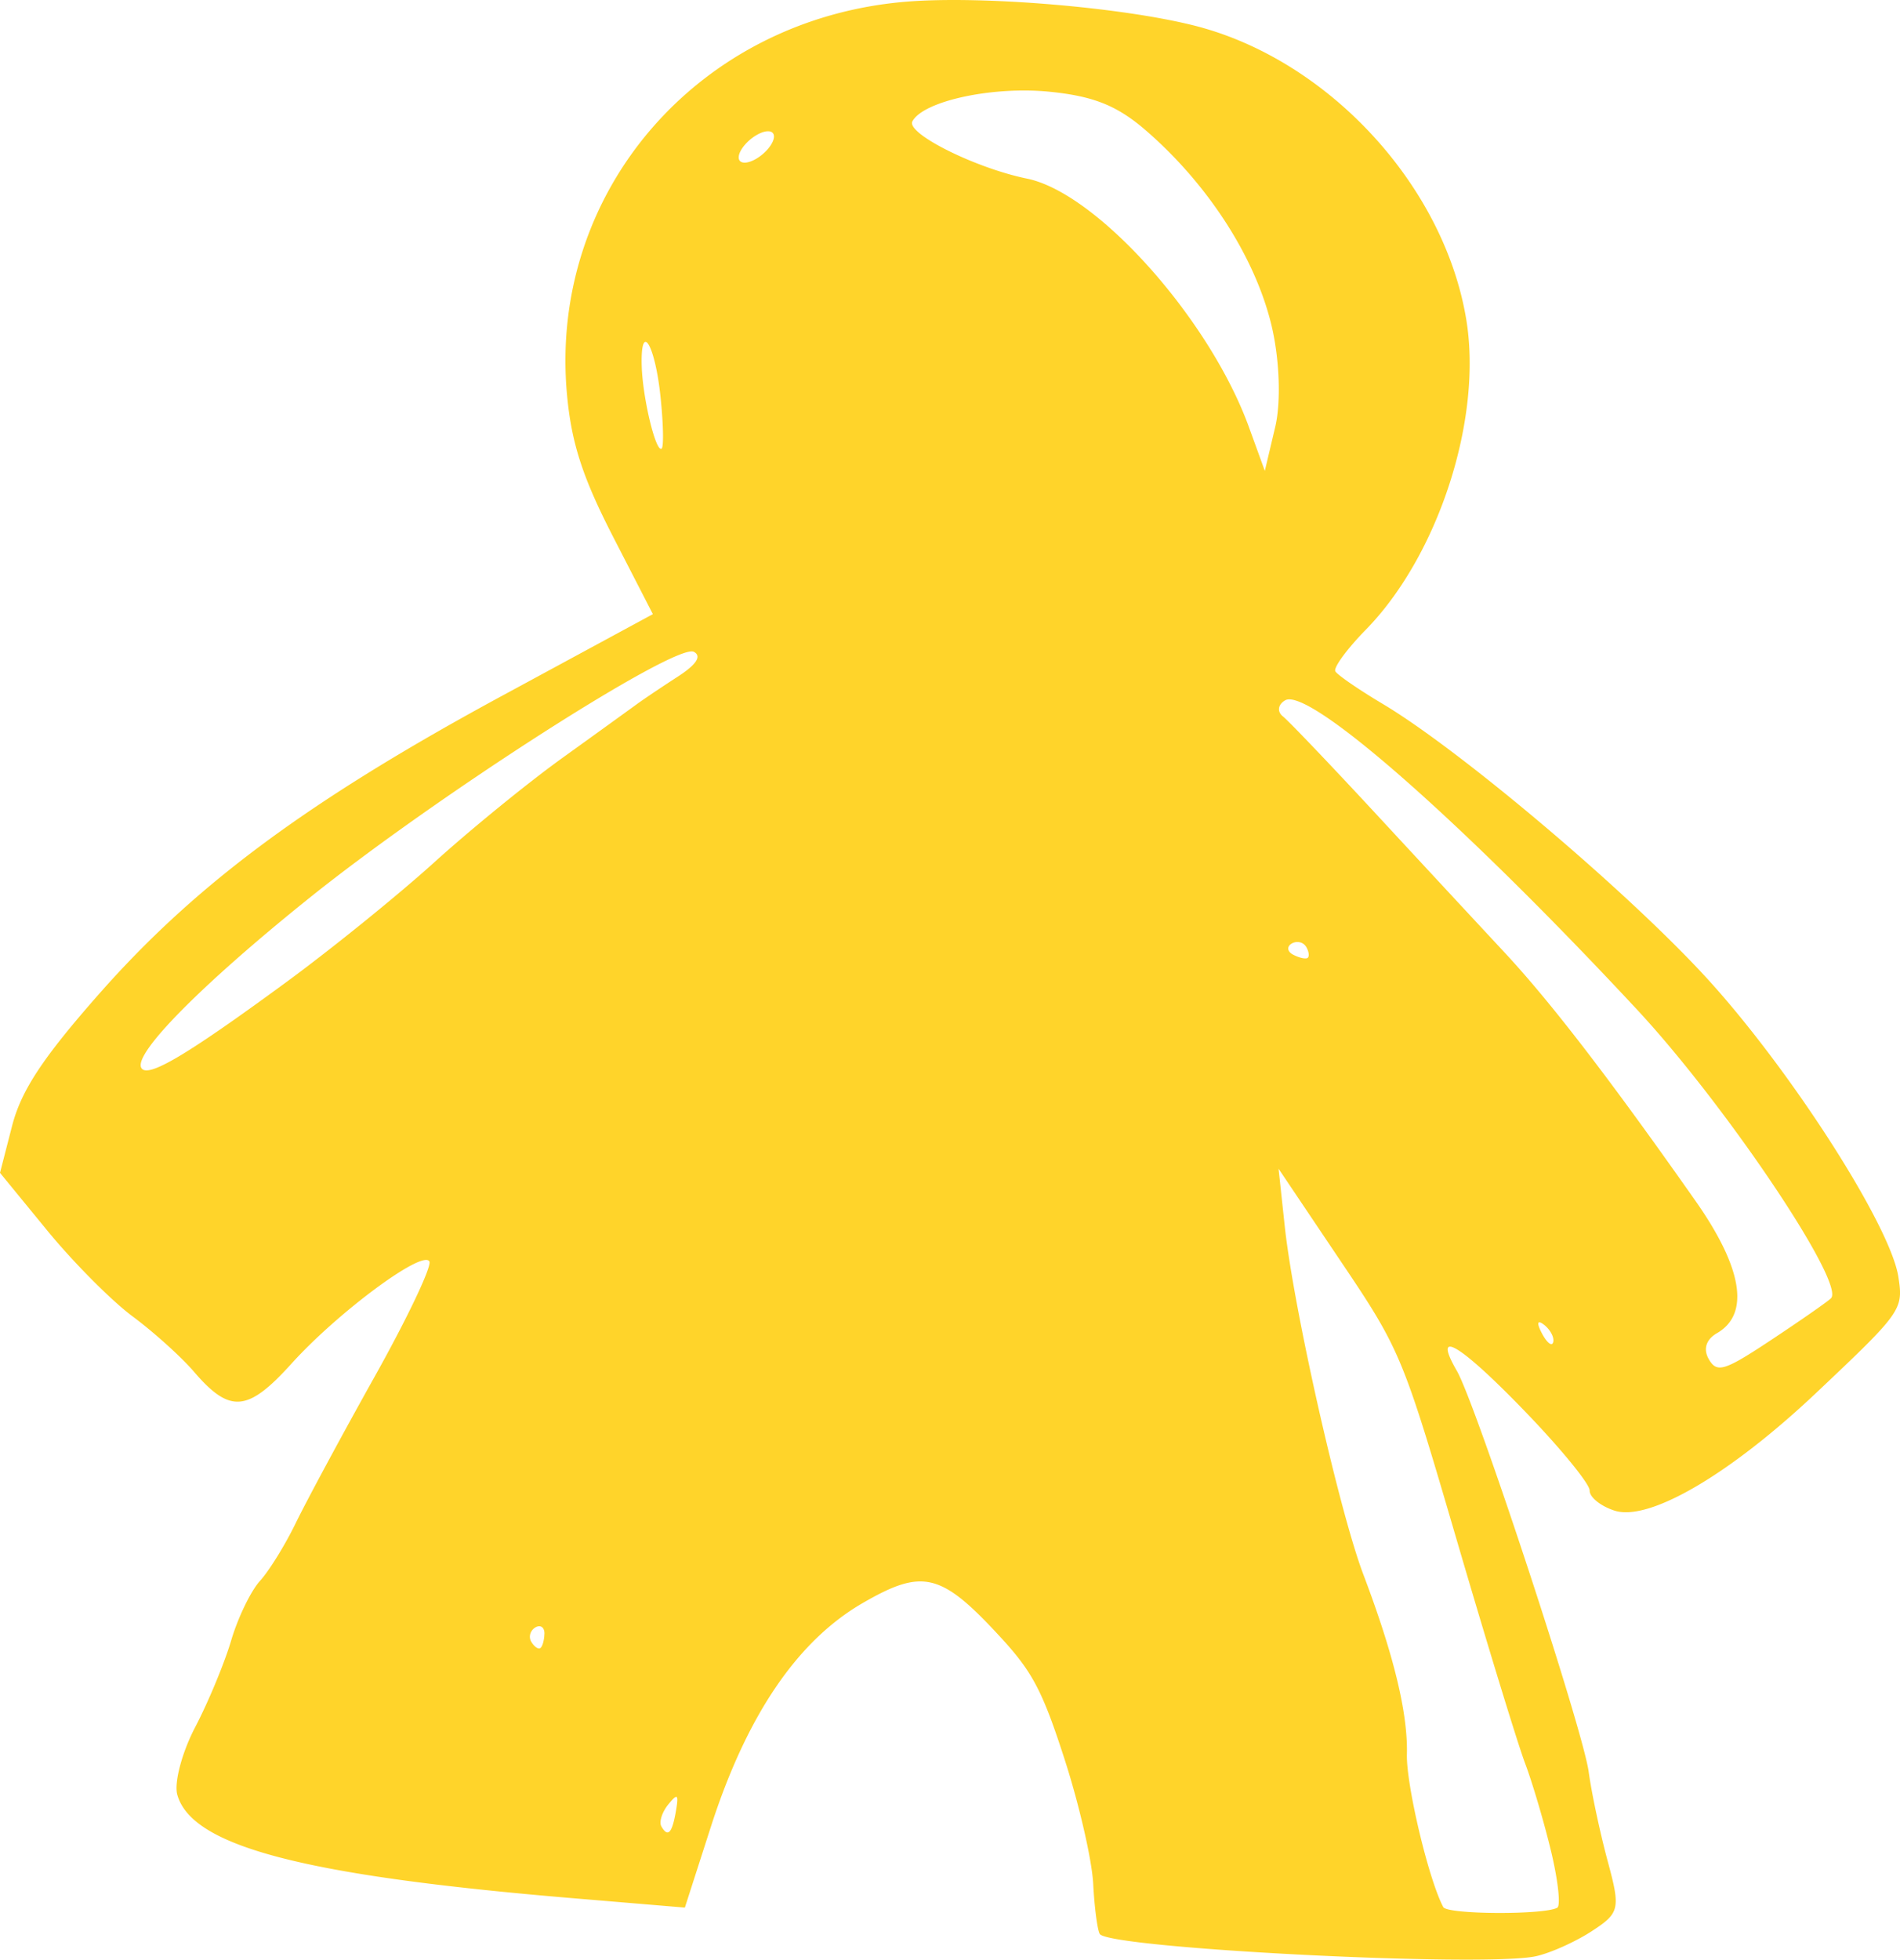 <?xml version="1.0" encoding="UTF-8" standalone="no"?>
<svg
   viewBox="0 0 49.363 50.894"
   version="1.1"
   id="svg12"
   sodipodi:docname="meeple.svg"
   width="49.363"
   height="50.894"
   inkscape:version="1.2.2 (732a01da63, 2022-12-09)"
   xmlns:inkscape="http://www.inkscape.org/namespaces/inkscape"
   xmlns:sodipodi="http://sodipodi.sourceforge.net/DTD/sodipodi-0.dtd"
   xmlns="http://www.w3.org/2000/svg"
   xmlns:svg="http://www.w3.org/2000/svg">
  <defs
     id="defs16" />
  <sodipodi:namedview
     id="namedview14"
     pagecolor="#ffffff"
     bordercolor="#000000"
     borderopacity="0.25"
     inkscape:showpageshadow="2"
     inkscape:pageopacity="0.0"
     inkscape:pagecheckerboard="0"
     inkscape:deskcolor="#d1d1d1"
     showgrid="false"
     inkscape:zoom="3.4579125"
     inkscape:cx="-28.485394"
     inkscape:cy="34.703019"
     inkscape:window-width="3584"
     inkscape:window-height="1906"
     inkscape:window-x="8948"
     inkscape:window-y="983"
     inkscape:window-maximized="1"
     inkscape:current-layer="svg12" />
  <path
     d="m 39.905,50.805 c -1.345,0.294 -11.117,-0.205 -11.333,-0.579 -0.062,-0.107 -0.138,-0.691 -0.17,-1.3 -0.03,-0.607 -0.363,-2.056 -0.738,-3.219 -0.576,-1.785 -0.835,-2.28 -1.664,-3.181 -1.546,-1.68 -2.019,-1.799 -3.582,-0.896 -1.702,0.983 -3.015,2.915 -3.949,5.812 l -0.676,2.1 -2.924,-0.245 C 7.875,48.71 4.981,47.952 4.606,46.61 c -0.087,-0.31 0.122,-1.098 0.464,-1.752 0.342,-0.654 0.764,-1.67 0.938,-2.26 0.174,-0.588 0.51,-1.281 0.746,-1.54 0.236,-0.259 0.653,-0.933 0.927,-1.497 0.274,-0.565 1.196,-2.277 2.05,-3.804 0.854,-1.526 1.495,-2.875 1.424,-2.997 -0.177,-0.308 -2.38,1.325 -3.58,2.653 -1.14,1.262 -1.601,1.3 -2.535,0.213 -0.33,-0.385 -1.047,-1.031 -1.594,-1.437 -0.547,-0.405 -1.546,-1.41 -2.22,-2.233 l -1.226,-1.496 0.314,-1.22 c 0.237,-0.918 0.794,-1.762 2.253,-3.419 2.526,-2.868 5.462,-5.037 10.523,-7.775 l 3.872,-2.096 -1.038,-2.018 c -0.786,-1.53 -1.075,-2.418 -1.192,-3.67 -0.492,-5.279 3.417,-9.794 8.848,-10.221 1.954,-0.154 5.532,0.144 7.43,0.619 3.472,0.868 6.5,4.13 7.083,7.631 0.43,2.579 -0.72,6.132 -2.608,8.063 -0.49,0.5 -0.847,0.988 -0.792,1.081 0.054,0.094 0.61,0.477 1.237,0.85 2.003,1.195 6.274,4.803 8.357,7.058 2.178,2.358 4.822,6.465 5.033,7.816 0.133,0.856 0.095,0.91 -2.138,3.019 -2.246,2.12 -4.34,3.343 -5.234,3.055 -0.362,-0.116 -0.653,-0.351 -0.648,-0.522 0.005,-0.17 -0.764,-1.11 -1.71,-2.086 -1.672,-1.729 -2.393,-2.152 -1.74,-1.022 0.499,0.865 3.274,9.303 3.425,10.415 0.074,0.546 0.296,1.586 0.492,2.313 0.338,1.248 0.315,1.35 -0.413,1.824 -0.424,0.276 -1.076,0.569 -1.45,0.65 z m 0.394,-2.72 c -0.18,-0.75 -0.483,-1.777 -0.674,-2.284 -0.192,-0.506 -0.992,-3.12 -1.779,-5.808 -1.404,-4.795 -1.46,-4.932 -3.03,-7.263 l -1.598,-2.377 0.16,1.489 c 0.228,2.131 1.417,7.4 2.042,9.047 0.792,2.09 1.159,3.605 1.132,4.671 -0.02,0.796 0.564,3.253 0.945,3.969 0.103,0.194 2.63,0.207 2.962,0.016 0.092,-0.053 0.02,-0.71 -0.16,-1.46 z m 7.27,-14.367 c 0.389,-0.375 -2.737,-5.025 -5.04,-7.5 -4.54,-4.877 -8.53,-8.383 -9.14,-8.03 -0.187,0.107 -0.214,0.294 -0.06,0.416 0.152,0.121 1.232,1.251 2.398,2.51 a 1895.22,1895.22 0 0 0 3.353,3.613 c 1.203,1.29 2.744,3.294 4.971,6.463 1.222,1.74 1.417,2.937 0.558,3.433 -0.285,0.164 -0.364,0.416 -0.213,0.677 0.211,0.366 0.403,0.307 1.62,-0.5 0.76,-0.503 1.459,-0.99 1.554,-1.082 z m -7.451,0.69 c -0.179,-0.14 -0.202,-0.054 -0.059,0.219 0.13,0.247 0.262,0.351 0.294,0.231 0.033,-0.12 -0.073,-0.322 -0.235,-0.45 z m -22.555,12.616 c 0.074,-0.432 0.04,-0.457 -0.205,-0.155 -0.16,0.199 -0.24,0.454 -0.174,0.566 0.17,0.295 0.279,0.177 0.379,-0.411 z m -3.418,-4.588 c 0.005,-0.171 -0.1,-0.248 -0.234,-0.171 -0.133,0.077 -0.183,0.243 -0.11,0.37 0.073,0.125 0.178,0.202 0.233,0.17 0.056,-0.032 0.105,-0.198 0.11,-0.37 z m 19.791,-17.843 c -0.073,-0.126 -0.241,-0.166 -0.375,-0.089 -0.133,0.077 -0.12,0.207 0.032,0.288 0.15,0.08 0.319,0.12 0.374,0.089 0.056,-0.032 0.042,-0.162 -0.03,-0.288 z m -0.91,-16.177 c -0.43,-1.75 -1.643,-3.628 -3.241,-5.016 -0.755,-0.656 -1.367,-0.903 -2.524,-1.018 -1.475,-0.147 -3.272,0.241 -3.556,0.769 -0.169,0.313 1.632,1.213 2.977,1.488 1.821,0.372 4.746,3.646 5.766,6.454 l 0.413,1.136 0.27,-1.141 c 0.156,-0.66 0.112,-1.79 -0.105,-2.672 z M 7.43,25.513 c 1.18,-0.865 2.914,-2.268 3.852,-3.117 0.938,-0.849 2.434,-2.068 3.325,-2.709 0.89,-0.64 1.763,-1.271 1.94,-1.4 0.178,-0.13 0.654,-0.45 1.059,-0.712 0.49,-0.317 0.63,-0.534 0.422,-0.646 -0.46,-0.248 -6.69,3.74 -10.018,6.414 -2.784,2.237 -4.55,4.025 -4.338,4.392 0.159,0.275 1.16,-0.317 3.758,-2.222 z m 9.727,-15.241 c -0.146,-1.357 -0.522,-1.94 -0.484,-0.749 0.027,0.825 0.363,2.219 0.514,2.131 0.061,-0.035 0.048,-0.657 -0.03,-1.382 z m 2.951,-6.72 c 0.005,-0.171 -0.197,-0.192 -0.449,-0.046 -0.252,0.145 -0.462,0.404 -0.467,0.575 -0.005,0.171 0.197,0.192 0.449,0.046 0.252,-0.145 0.462,-0.404 0.467,-0.575 z"
     style="fill:#ffd42a;fill-opacity:1;stroke-width:1"
     id="path10" />
</svg>
